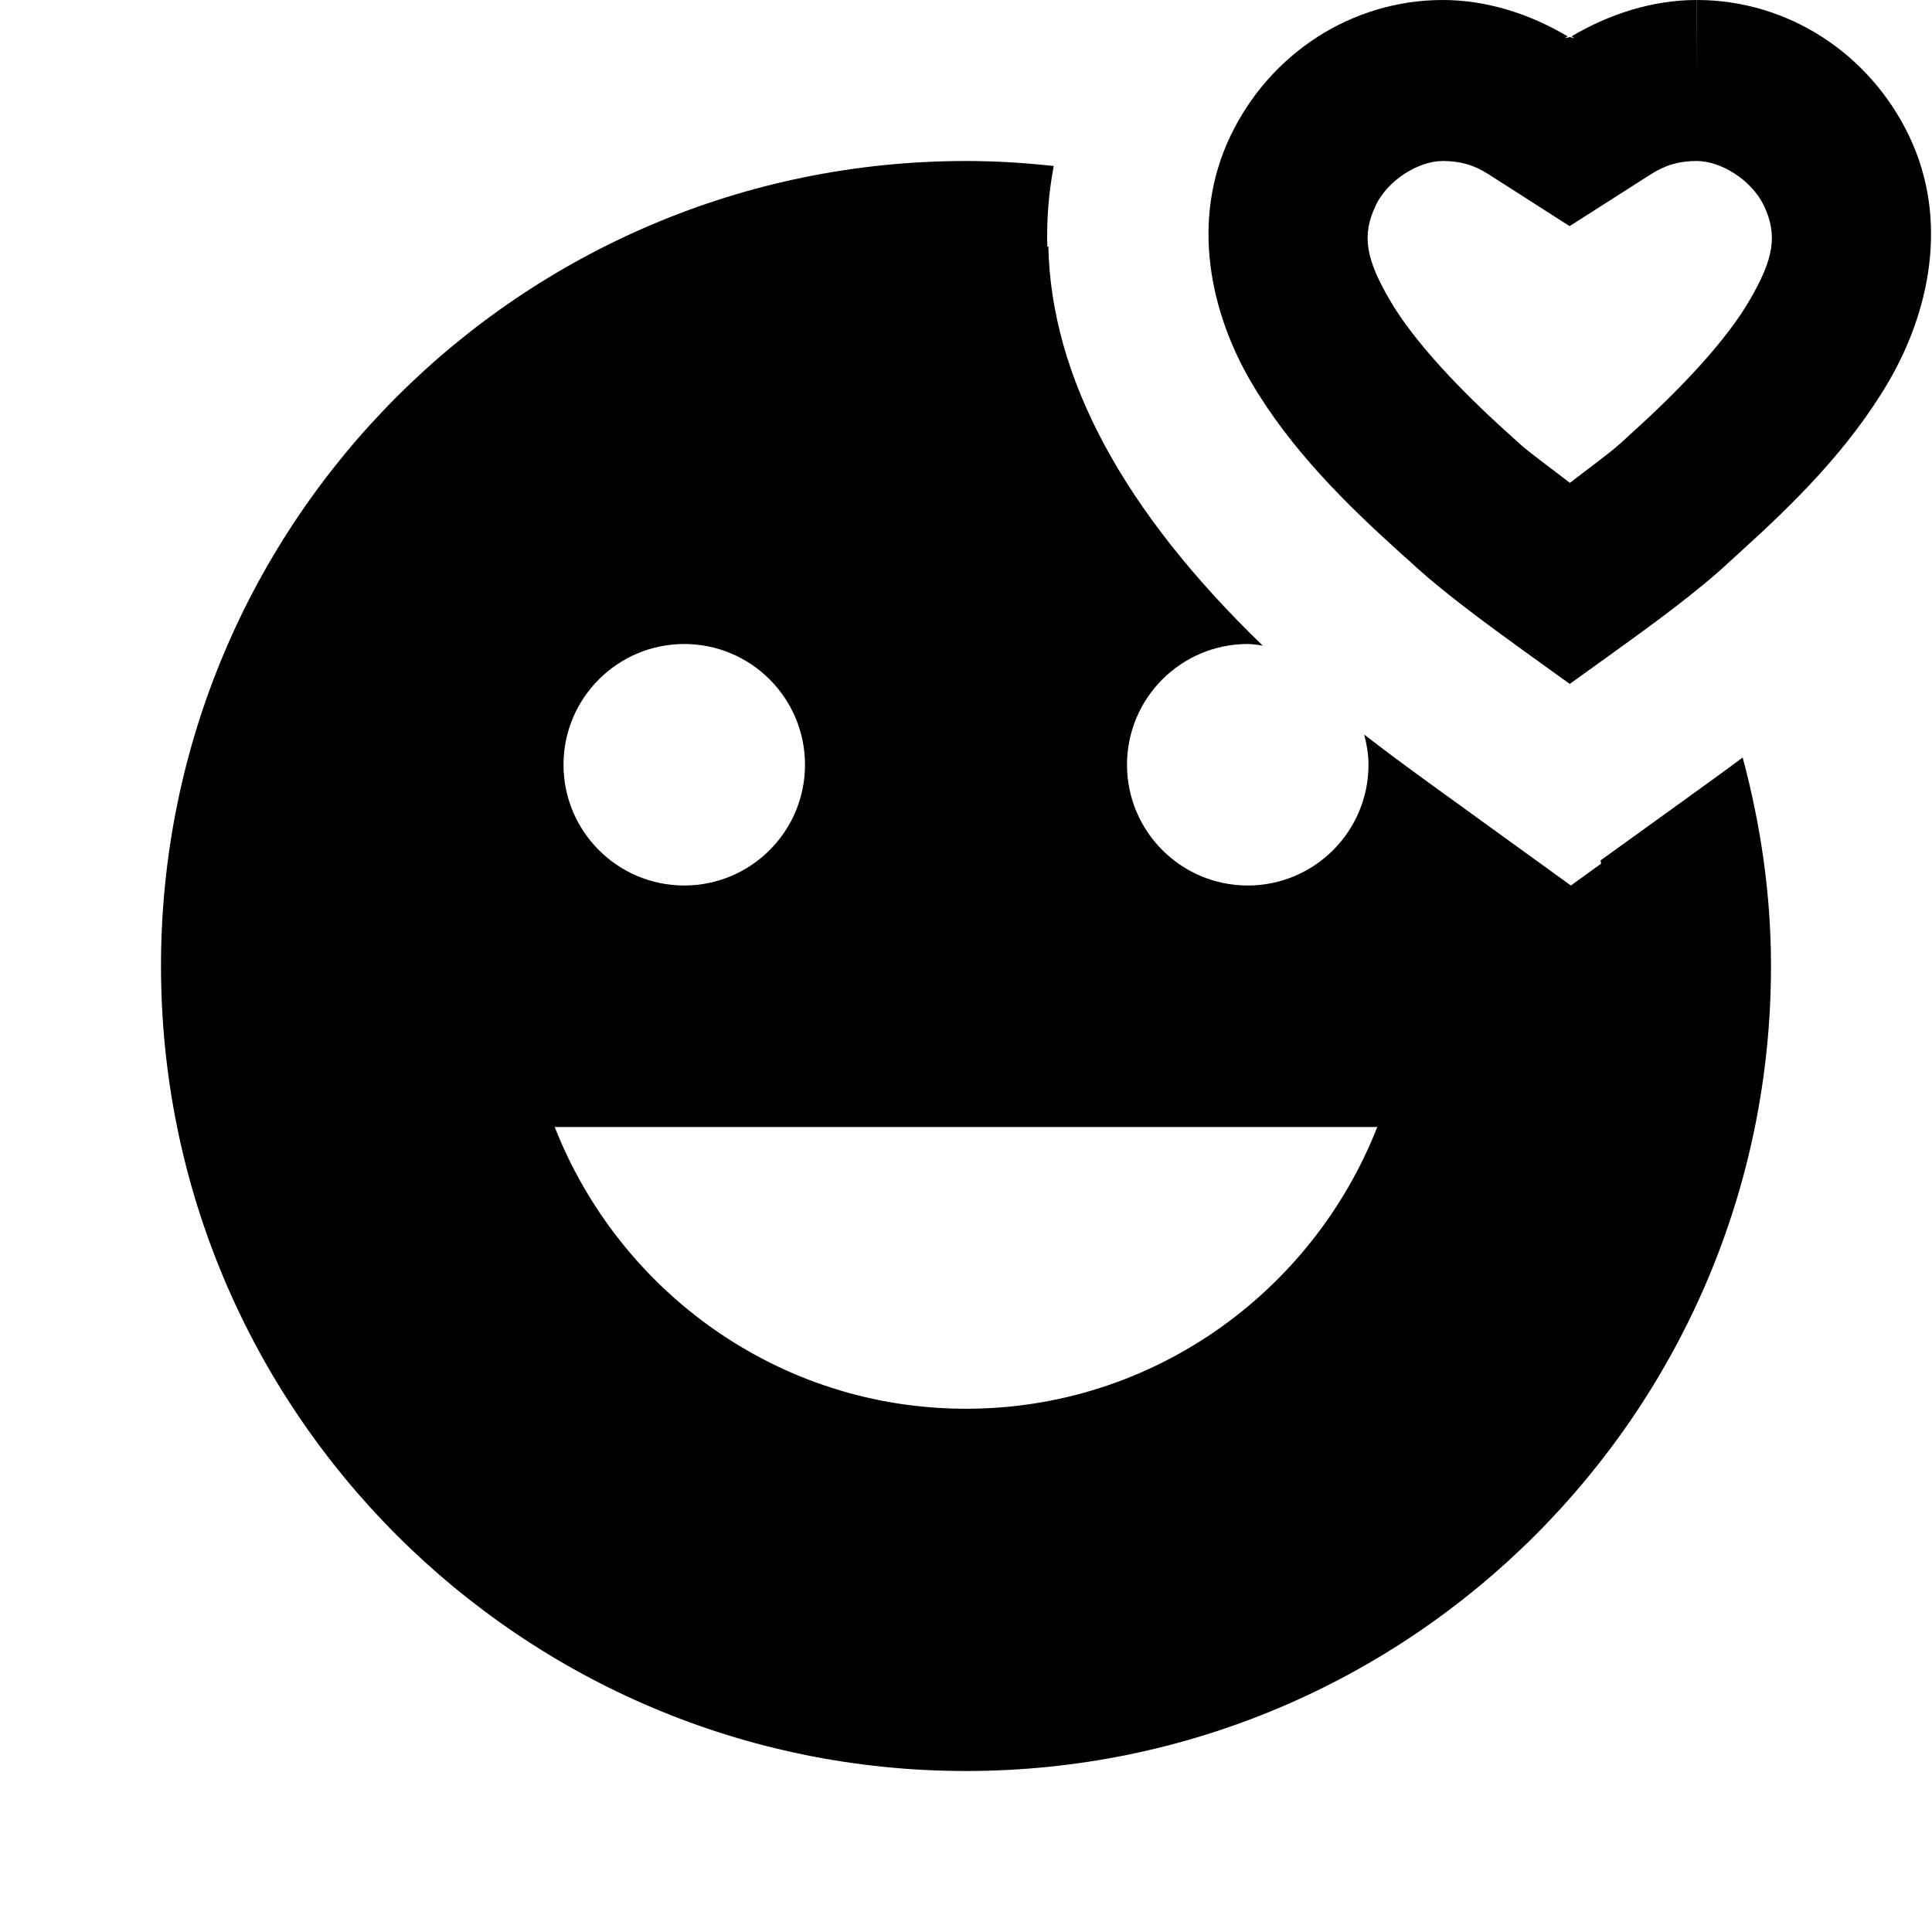 <?xml version="1.0"?>
<svg xmlns="http://www.w3.org/2000/svg" viewBox="0 0 24 24">
    <path style="line-height:normal;text-indent:0;text-align:start;text-decoration-line:none;text-decoration-style:solid;text-decoration-color:#000;text-transform:none;block-progression:tb;isolation:auto;mix-blend-mode:normal" d="M 17.92 0 C 16.785 0.002 15.774 0.668 15.285 1.689 C 14.779 2.747 15.044 3.893 15.537 4.738 C 16.03 5.584 16.734 6.27 17.375 6.85 L 17.508 6.969 C 17.904 7.339 18.464 7.749 18.914 8.074 L 19.5 8.496 L 20.084 8.076 C 20.536 7.751 21.094 7.343 21.484 6.979 L 21.623 6.852 C 22.265 6.271 22.969 5.584 23.463 4.738 C 23.956 3.893 24.222 2.746 23.715 1.688 C 23.226 0.668 22.216 0.002 21.082 0 L 21.08 1 L 21.08 0 L 21.078 0 C 20.53 0 19.995 0.172 19.523 0.451 L 19.566 0.479 C 19.547 0.466 19.52 0.471 19.5 0.459 C 19.48 0.471 19.453 0.466 19.434 0.479 L 19.473 0.451 C 19.002 0.172 18.468 7.4014868e-17 17.922 0 L 17.92 0 z M 12 2 C 6.477 2 2 6.477 2 12 C 2 17.523 6.477 22 12 22 C 17.523 22 22 17.523 22 12 C 22 11.103 21.87 10.237 21.648 9.41 C 21.522 9.504 21.395 9.598 21.254 9.699 L 20.67 10.121 L 19.883 10.688 C 19.885 10.701 19.887 10.716 19.889 10.729 L 19.514 11 L 18.344 10.154 L 17.758 9.73 C 17.448 9.506 17.183 9.308 16.947 9.125 C 16.978 9.246 17 9.37 17 9.5 C 17 10.328 16.328 11 15.5 11 C 14.672 11 14 10.328 14 9.5 C 14 8.672 14.672 8 15.5 8 C 15.563 8 15.625 8.011 15.686 8.02 C 13.945 6.339 13.058 4.679 13.023 3.062 C 13.018 3.062 13.015 3.063 13.01 3.062 C 13 2.728 13.027 2.394 13.09 2.062 C 12.732 2.023 12.369 2 12 2 z M 17.922 2 C 18.14 2 18.31 2.049 18.49 2.164 L 19.498 2.809 L 20.506 2.166 C 20.689 2.049 20.86 2 21.078 2 L 21.08 2 C 21.377 2.001 21.757 2.234 21.91 2.551 C 22.086 2.919 22.035 3.215 21.734 3.73 C 21.434 4.246 20.865 4.841 20.281 5.369 L 20.125 5.512 L 20.119 5.516 C 20.012 5.616 19.731 5.821 19.502 5.998 C 19.269 5.818 18.985 5.612 18.873 5.508 L 18.867 5.502 L 18.715 5.365 C 18.133 4.839 17.566 4.245 17.266 3.73 C 16.965 3.215 16.914 2.92 17.09 2.553 L 17.09 2.551 C 17.241 2.235 17.621 2.001 17.922 2 z M 8.5 8 C 9.328 8 10 8.672 10 9.5 C 10 10.328 9.328 11 8.5 11 C 7.672 11 7 10.328 7 9.5 C 7 8.672 7.672 8 8.5 8 z M 6.891 14 L 17.109 14 C 16.309 16.04 14.33 17.5 12 17.5 C 9.67 17.5 7.691 16.04 6.891 14 z" font-weight="400" font-family="sans-serif" white-space="normal" overflow="visible"/>
</svg>
